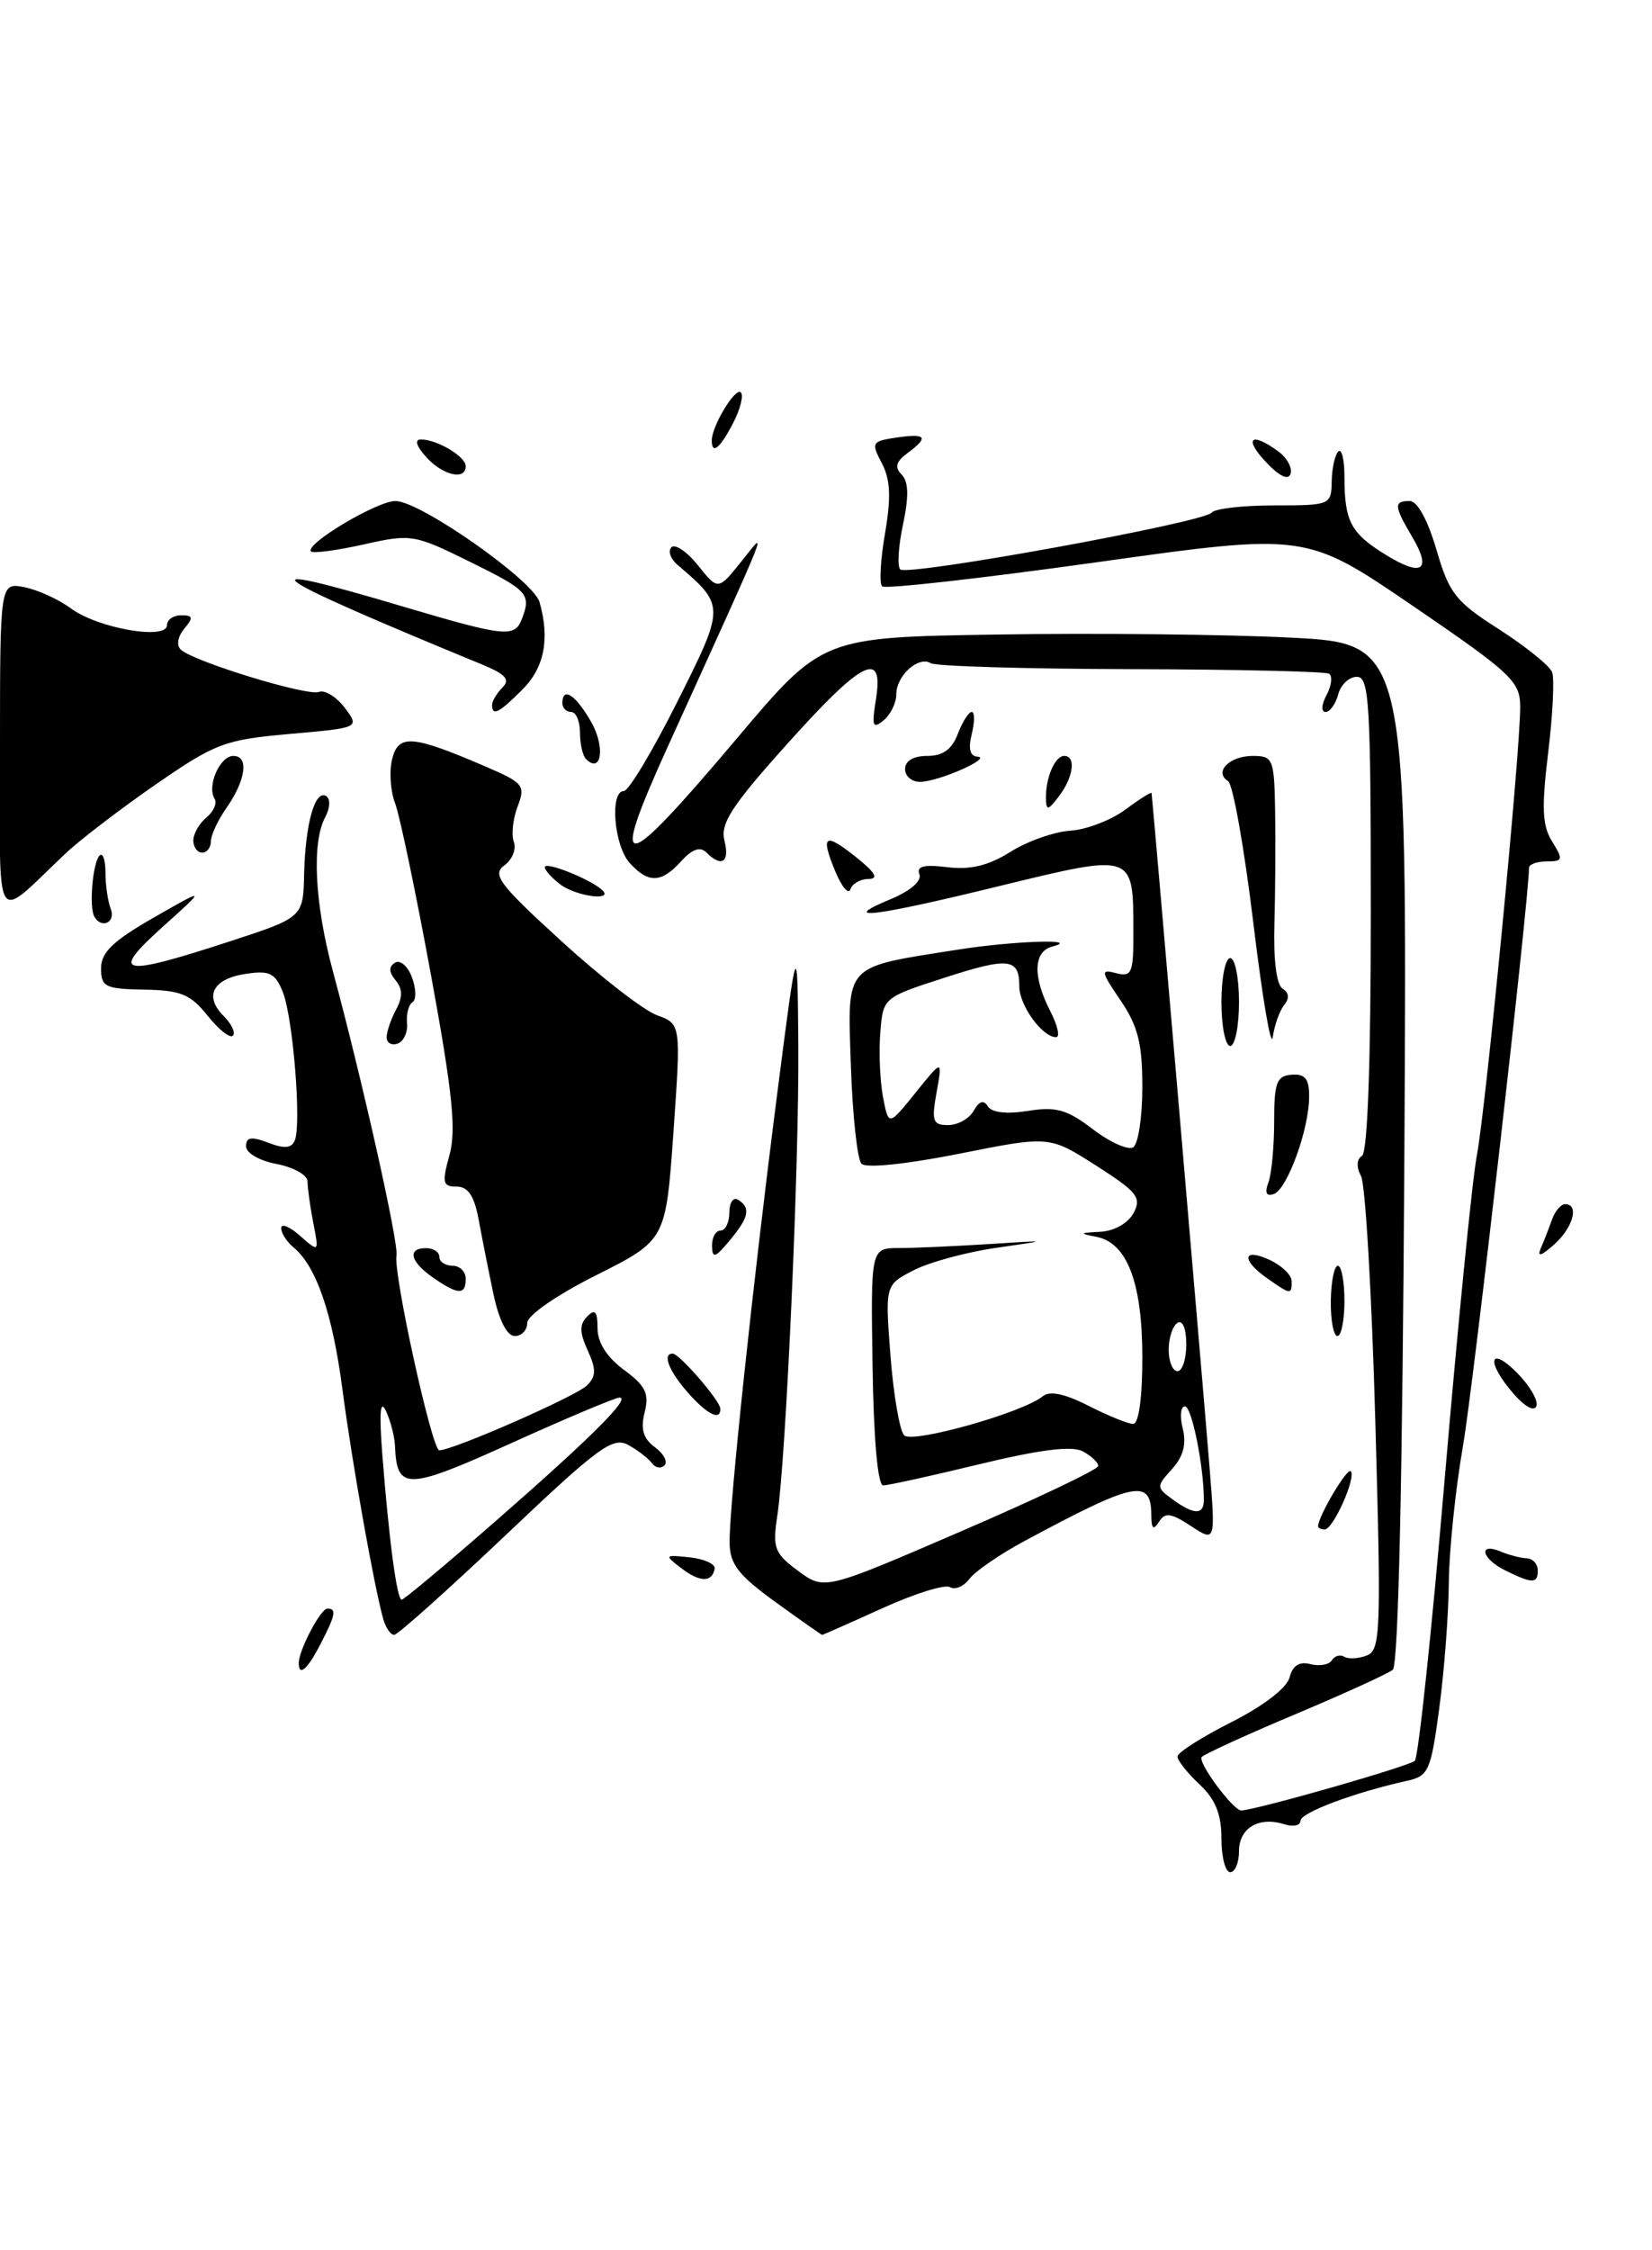<?xml version="1.0" encoding="UTF-8" standalone="no"?>
<!DOCTYPE svg PUBLIC "-//W3C//DTD SVG 1.1//EN" "http://www.w3.org/Graphics/SVG/1.1/DTD/svg11.dtd" >
<svg xmlns="http://www.w3.org/2000/svg" xmlns:xlink="http://www.w3.org/1999/xlink" version="1.1" viewBox="0 0 188 256">
 <g >
 <path fill="currentColor"
d=" M 139.00 209.17 C 139.00 206.39 138.32 204.71 136.50 203.00 C 135.12 201.71 134.00 200.29 134.00 199.84 C 134.00 199.39 136.75 197.64 140.11 195.94 C 143.78 194.09 146.43 192.05 146.75 190.85 C 147.11 189.48 147.87 188.99 149.14 189.33 C 150.16 189.59 151.25 189.40 151.57 188.89 C 151.88 188.38 152.52 188.20 152.98 188.49 C 153.44 188.77 154.59 188.71 155.53 188.35 C 157.12 187.74 157.19 185.71 156.51 161.60 C 156.11 147.24 155.38 134.74 154.89 133.81 C 154.34 132.77 154.38 131.88 155.00 131.50 C 155.63 131.11 156.00 120.87 156.00 103.94 C 156.00 79.96 155.83 77.00 154.41 77.00 C 153.53 77.00 152.58 77.90 152.29 79.00 C 152.00 80.10 151.35 81.00 150.85 81.00 C 150.33 81.00 150.38 80.15 150.97 79.06 C 151.54 77.99 151.66 76.91 151.25 76.65 C 150.83 76.39 140.69 76.16 128.71 76.13 C 116.73 76.10 106.48 75.80 105.92 75.45 C 104.52 74.59 102.00 76.87 102.00 79.00 C 102.00 79.97 101.35 81.30 100.55 81.96 C 99.31 82.98 99.19 82.63 99.68 79.58 C 100.61 73.85 98.15 75.08 89.59 84.63 C 83.25 91.69 81.96 93.69 82.44 95.63 C 83.07 98.11 82.12 98.72 80.38 96.98 C 79.68 96.28 78.77 96.60 77.52 97.98 C 75.26 100.48 73.79 100.53 71.65 98.17 C 69.87 96.20 69.37 90.00 70.99 90.00 C 71.54 90.00 74.26 85.45 77.05 79.90 C 82.54 68.95 82.54 68.92 77.10 64.26 C 76.30 63.58 75.99 62.68 76.41 62.26 C 76.83 61.84 78.20 62.78 79.45 64.34 C 81.72 67.18 81.72 67.18 84.40 63.84 C 87.33 60.19 88.05 58.39 75.91 85.13 C 69.23 99.86 70.64 99.66 83.90 83.96 C 93.58 72.50 93.58 72.50 113.54 72.19 C 124.52 72.01 139.49 72.17 146.82 72.54 C 160.14 73.21 160.14 73.21 159.82 131.19 C 159.61 168.25 159.14 189.46 158.50 189.97 C 157.95 190.42 153.00 192.67 147.50 194.99 C 142.00 197.30 137.17 199.51 136.77 199.88 C 136.20 200.41 140.39 206.07 141.29 205.98 C 143.56 205.76 160.47 200.91 161.01 200.32 C 161.42 199.87 162.96 185.32 164.43 168.00 C 165.91 150.68 167.54 134.25 168.06 131.50 C 169.09 126.10 173.00 85.67 173.00 80.45 C 173.00 77.52 172.09 76.66 160.81 68.95 C 148.62 60.63 148.62 60.63 124.80 63.97 C 111.69 65.80 100.70 67.04 100.38 66.71 C 100.05 66.38 100.20 63.66 100.72 60.66 C 101.42 56.58 101.33 54.57 100.36 52.71 C 99.12 50.35 99.20 50.20 102.03 49.78 C 105.43 49.28 105.74 49.73 103.25 51.57 C 101.96 52.53 101.79 53.16 102.61 54.00 C 103.40 54.79 103.44 56.47 102.77 59.64 C 102.24 62.11 102.09 64.43 102.45 64.78 C 103.26 65.59 137.08 59.43 137.89 58.32 C 138.23 57.87 141.43 57.50 145.00 57.50 C 151.39 57.50 151.50 57.45 151.55 54.79 C 151.57 53.30 151.91 51.76 152.30 51.37 C 152.68 50.98 153.00 52.28 153.00 54.25 C 153.00 59.30 153.72 60.66 157.65 63.09 C 161.84 65.68 162.98 64.93 160.70 61.06 C 158.63 57.57 158.59 57.00 160.43 57.00 C 161.30 57.00 162.48 59.16 163.47 62.54 C 164.92 67.52 165.63 68.43 170.60 71.60 C 173.63 73.55 176.35 75.74 176.63 76.47 C 176.91 77.21 176.71 81.34 176.18 85.66 C 175.42 91.94 175.51 93.95 176.64 95.75 C 177.92 97.81 177.87 98.00 176.02 98.00 C 174.91 98.00 174.00 98.34 174.00 98.75 C 174.00 102.31 167.69 157.52 166.49 164.50 C 165.63 169.45 164.91 176.43 164.88 180.00 C 164.85 183.57 164.37 189.99 163.80 194.26 C 162.84 201.48 162.58 202.06 160.13 202.60 C 154.18 203.91 148.00 206.22 148.00 207.15 C 148.00 207.69 147.16 207.87 146.14 207.54 C 143.26 206.63 141.00 207.97 141.00 210.61 C 141.00 211.92 140.55 213.00 140.00 213.00 C 139.45 213.00 139.00 211.28 139.00 209.17 Z  M 34.00 189.20 C 34.00 187.75 36.48 183.02 37.25 183.01 C 38.33 183.00 38.19 183.73 36.47 187.05 C 34.98 189.94 34.00 190.79 34.00 189.20 Z  M 43.63 184.25 C 42.60 180.66 40.03 166.22 38.96 158.00 C 37.83 149.41 35.99 144.06 33.41 141.92 C 32.63 141.28 32.00 140.29 32.00 139.72 C 32.00 139.15 32.97 139.55 34.15 140.60 C 36.31 142.50 36.31 142.50 35.65 139.12 C 35.29 137.27 35.00 135.15 35.00 134.42 C 35.00 133.69 33.42 132.80 31.50 132.43 C 29.53 132.06 28.00 131.18 28.00 130.41 C 28.00 129.37 28.59 129.27 30.54 130.01 C 32.39 130.72 33.20 130.64 33.56 129.71 C 34.31 127.75 33.34 115.81 32.20 112.91 C 31.33 110.71 30.69 110.39 28.01 110.79 C 24.24 111.34 23.18 113.32 25.45 115.59 C 26.36 116.50 26.83 117.50 26.50 117.83 C 26.18 118.16 24.88 117.13 23.62 115.55 C 21.68 113.12 20.57 112.66 16.42 112.59 C 11.95 112.51 11.50 112.28 11.50 110.16 C 11.50 108.35 12.86 107.05 17.50 104.39 C 23.50 100.96 23.50 100.96 18.50 105.46 C 12.46 110.90 13.65 111.17 26.00 107.15 C 34.50 104.38 34.50 104.38 34.61 99.44 C 34.75 93.69 35.85 89.79 37.12 90.57 C 37.62 90.89 37.57 91.93 37.00 92.99 C 35.46 95.88 35.81 102.83 37.89 110.52 C 41.20 122.78 45.39 141.45 45.12 142.84 C 44.74 144.88 49.16 165.00 49.99 165.00 C 51.55 165.00 65.57 158.85 66.80 157.62 C 67.85 156.58 67.86 155.79 66.88 153.63 C 65.94 151.58 65.93 150.67 66.83 149.77 C 67.72 148.88 68.00 149.19 68.00 151.11 C 68.00 152.75 69.05 154.40 71.01 155.85 C 73.48 157.67 73.90 158.55 73.36 160.69 C 72.88 162.60 73.20 163.67 74.53 164.65 C 75.53 165.38 76.02 166.31 75.62 166.71 C 75.22 167.11 74.58 167.01 74.20 166.47 C 73.81 165.94 72.60 165.00 71.51 164.40 C 69.75 163.42 68.11 164.62 57.55 174.65 C 50.96 180.89 45.25 186.00 44.86 186.00 C 44.46 186.00 43.91 185.21 43.63 184.25 Z  M 56.33 173.12 C 67.27 163.56 71.85 159.00 70.50 159.00 C 70.04 159.00 64.52 161.32 58.24 164.16 C 46.26 169.58 45.16 169.60 44.95 164.50 C 44.90 163.40 44.43 161.60 43.91 160.50 C 43.27 159.14 43.14 160.72 43.51 165.50 C 44.26 175.15 45.17 182.00 45.71 182.00 C 45.96 182.00 50.74 178.00 56.33 173.12 Z  M 88.23 182.25 C 84.01 179.19 83.05 177.95 83.03 175.50 C 82.98 171.34 85.67 146.05 88.44 124.50 C 90.75 106.50 90.75 106.50 90.85 119.00 C 90.95 132.42 89.46 165.76 88.46 172.44 C 87.90 176.13 88.13 176.72 90.83 178.72 C 93.82 180.93 93.82 180.93 109.39 174.21 C 117.95 170.52 124.96 167.18 124.98 166.79 C 124.99 166.39 124.20 165.64 123.22 165.12 C 121.99 164.46 118.39 164.91 111.47 166.58 C 105.99 167.91 101.05 169.00 100.50 168.99 C 99.89 168.99 99.42 163.69 99.30 155.50 C 99.09 142.00 99.09 142.00 102.30 141.99 C 104.06 141.99 108.65 141.78 112.50 141.54 C 119.50 141.09 119.50 141.09 113.34 141.97 C 109.95 142.46 105.72 143.61 103.95 144.53 C 100.72 146.20 100.72 146.20 101.34 154.28 C 101.69 158.73 102.38 162.78 102.90 163.30 C 103.85 164.25 116.42 160.71 118.67 158.85 C 119.46 158.20 121.18 158.56 123.88 159.94 C 126.10 161.07 128.39 162.00 128.96 162.00 C 129.59 162.00 130.00 159.01 130.00 154.45 C 130.00 145.92 128.27 141.38 124.76 140.71 C 122.78 140.33 122.84 140.26 125.21 140.14 C 126.80 140.06 128.37 139.17 129.00 138.01 C 129.94 136.25 129.43 135.61 124.74 132.61 C 119.42 129.21 119.42 129.21 109.16 131.26 C 103.10 132.46 98.55 132.93 98.04 132.40 C 97.56 131.91 97.02 126.88 96.83 121.24 C 96.45 109.51 95.89 110.11 109.00 108.04 C 115.36 107.04 123.23 106.78 119.75 107.69 C 117.59 108.25 117.51 111.14 119.53 115.05 C 120.36 116.67 120.66 118.00 120.18 118.00 C 118.62 118.00 116.00 114.39 116.00 112.23 C 116.00 108.99 114.81 108.86 107.38 111.27 C 100.52 113.49 100.50 113.51 100.18 117.46 C 100.00 119.63 100.14 122.92 100.48 124.77 C 101.12 128.13 101.12 128.13 104.19 124.32 C 107.26 120.50 107.26 120.50 106.59 124.25 C 105.99 127.56 106.15 128.00 107.90 128.00 C 109.00 128.00 110.31 127.27 110.81 126.37 C 111.44 125.26 111.94 125.10 112.42 125.87 C 112.86 126.58 114.56 126.77 116.98 126.39 C 120.18 125.87 121.43 126.23 124.37 128.47 C 126.32 129.96 128.38 130.88 128.96 130.53 C 129.53 130.17 130.00 127.09 130.00 123.67 C 130.00 118.72 129.50 116.73 127.53 113.83 C 125.26 110.49 125.22 110.24 127.03 110.72 C 128.81 111.18 129.00 110.71 128.98 105.87 C 128.96 97.03 129.07 97.07 113.80 100.79 C 99.41 104.31 95.30 104.81 101.31 102.32 C 103.58 101.38 104.92 100.23 104.63 99.47 C 104.27 98.55 105.13 98.33 107.82 98.66 C 110.46 98.98 112.49 98.48 115.00 96.91 C 116.92 95.70 119.99 94.62 121.80 94.51 C 123.62 94.39 126.43 93.32 128.05 92.12 C 129.67 90.92 131.02 90.07 131.05 90.22 C 131.15 90.74 136.97 158.43 137.65 166.97 C 138.33 175.45 138.33 175.45 135.54 173.62 C 133.25 172.12 132.59 172.03 131.89 173.14 C 131.26 174.15 131.03 173.94 131.02 172.36 C 130.99 168.17 129.20 168.54 116.50 175.37 C 113.75 176.85 110.97 178.77 110.32 179.63 C 109.67 180.49 108.67 180.92 108.11 180.57 C 107.55 180.22 104.08 181.30 100.41 182.97 C 96.73 184.64 93.65 186.00 93.56 186.00 C 93.48 186.00 91.08 184.31 88.23 182.25 Z  M 137.00 170.64 C 137.00 166.82 135.62 160.00 134.85 160.00 C 134.36 160.00 134.25 161.14 134.60 162.54 C 135.04 164.29 134.66 165.72 133.38 167.13 C 131.57 169.13 131.58 169.22 133.45 170.59 C 135.88 172.36 137.00 172.38 137.00 170.64 Z  M 135.00 152.94 C 135.00 151.16 134.58 150.14 134.00 150.50 C 133.45 150.84 133.00 152.22 133.00 153.56 C 133.00 154.90 133.45 156.00 134.00 156.00 C 134.55 156.00 135.00 154.62 135.00 152.94 Z  M 77.50 178.39 C 75.58 176.92 75.62 176.87 78.50 177.18 C 80.15 177.36 81.42 177.94 81.33 178.47 C 81.04 180.06 79.63 180.03 77.50 178.39 Z  M 171.25 178.64 C 168.62 177.34 168.17 175.44 170.75 176.51 C 171.71 176.91 173.06 177.26 173.75 177.29 C 174.44 177.31 175.00 177.93 175.00 178.67 C 175.00 180.20 174.38 180.19 171.25 178.64 Z  M 150.00 173.65 C 150.00 172.53 153.30 166.96 153.71 167.38 C 154.38 168.05 151.72 174.00 150.76 174.00 C 150.34 174.00 150.00 173.84 150.00 173.65 Z  M 78.25 158.40 C 76.11 155.96 75.35 154.00 76.55 154.00 C 77.31 154.00 81.93 159.33 81.97 160.25 C 82.03 161.71 80.47 160.93 78.25 158.40 Z  M 172.23 158.55 C 169.11 154.96 169.43 152.98 172.62 156.16 C 174.06 157.61 175.06 159.31 174.85 159.95 C 174.62 160.64 173.54 160.06 172.23 158.55 Z  M 56.16 147.25 C 55.61 144.64 54.85 140.81 54.47 138.75 C 53.97 136.05 53.27 135.00 51.97 135.00 C 50.38 135.00 50.28 134.57 51.15 131.41 C 51.94 128.57 51.50 124.31 49.04 110.89 C 47.33 101.58 45.50 92.81 44.97 91.41 C 44.43 90.01 44.28 87.73 44.63 86.35 C 45.34 83.50 46.91 83.62 55.19 87.18 C 59.59 89.07 59.82 89.35 58.90 91.77 C 58.36 93.19 58.17 95.00 58.48 95.80 C 58.78 96.60 58.30 97.79 57.40 98.45 C 55.97 99.50 56.79 100.59 63.89 107.07 C 68.36 111.16 73.25 114.95 74.76 115.50 C 77.50 116.50 77.50 116.50 76.64 128.80 C 75.77 141.09 75.77 141.09 67.89 145.06 C 63.34 147.34 60.00 149.65 60.00 150.51 C 60.00 151.33 59.36 152.00 58.58 152.00 C 57.70 152.00 56.79 150.21 56.16 147.25 Z  M 151.45 148.00 C 151.48 145.80 151.84 144.00 152.25 144.00 C 152.66 144.00 153.00 145.80 153.00 148.00 C 153.00 150.20 152.64 152.00 152.20 152.00 C 151.76 152.00 151.42 150.20 151.45 148.00 Z  M 49.25 145.33 C 46.66 143.52 46.32 142.00 48.50 142.00 C 49.33 142.00 50.00 142.45 50.00 143.00 C 50.00 143.55 50.67 144.00 51.50 144.00 C 52.33 144.00 53.00 144.68 53.00 145.50 C 53.00 147.37 52.12 147.33 49.25 145.33 Z  M 144.22 145.44 C 141.22 143.34 141.40 141.91 144.49 143.34 C 145.86 143.98 146.99 145.06 146.99 145.75 C 147.00 147.33 146.90 147.32 144.22 145.44 Z  M 81.03 141.75 C 81.01 140.79 81.45 140.00 82.00 140.00 C 82.55 140.00 83.00 139.07 83.00 137.94 C 83.00 136.81 83.45 136.16 84.00 136.50 C 85.46 137.41 85.24 138.49 83.03 141.14 C 81.38 143.12 81.06 143.22 81.03 141.75 Z  M 175.35 142.00 C 175.71 141.18 176.28 139.71 176.62 138.75 C 176.96 137.79 177.63 137.00 178.12 137.00 C 179.75 137.00 179.02 139.67 176.85 141.60 C 175.36 142.92 174.90 143.04 175.35 142.00 Z  M 144.34 134.55 C 144.70 133.61 145.00 130.49 145.00 127.63 C 145.00 123.14 145.28 122.40 147.00 122.27 C 148.54 122.16 149.00 122.74 148.98 124.81 C 148.96 128.54 146.47 135.34 144.95 135.85 C 144.11 136.13 143.90 135.70 144.34 134.55 Z  M 142.63 105.00 C 141.60 96.47 140.31 89.21 139.75 88.86 C 138.12 87.83 139.91 86.00 142.56 86.00 C 144.87 86.00 145.01 86.32 145.11 92.25 C 145.17 95.69 145.13 101.49 145.03 105.14 C 144.91 109.21 145.27 112.05 145.96 112.48 C 146.70 112.93 146.76 113.59 146.14 114.34 C 145.62 114.98 145.04 116.62 144.84 118.00 C 144.65 119.38 143.66 113.53 142.63 105.00 Z  M 44.00 118.02 C 44.00 117.39 44.48 115.97 45.07 114.87 C 45.84 113.44 45.82 112.49 45.02 111.53 C 44.24 110.59 44.22 109.98 44.96 109.52 C 45.54 109.17 46.41 109.91 46.88 111.19 C 47.36 112.46 47.39 113.73 46.95 114.01 C 46.50 114.30 46.22 115.37 46.32 116.41 C 46.42 117.44 45.94 118.48 45.25 118.73 C 44.56 118.97 44.00 118.65 44.00 118.02 Z  M 139.00 114.00 C 139.00 111.25 139.45 109.00 140.00 109.00 C 140.55 109.00 141.00 111.25 141.00 114.00 C 141.00 116.75 140.55 119.00 140.00 119.00 C 139.45 119.00 139.00 116.75 139.00 114.00 Z  M 10.72 104.25 C 10.12 103.12 10.56 98.11 11.33 97.34 C 11.70 96.97 12.00 97.83 12.00 99.25 C 12.00 100.67 12.27 102.55 12.61 103.42 C 13.20 104.97 11.50 105.72 10.72 104.25 Z  M 0.00 85.14 C 0.00 66.28 0.00 66.28 2.75 66.80 C 4.26 67.09 6.67 68.18 8.10 69.24 C 11.16 71.49 19.00 72.85 19.00 71.13 C 19.00 70.51 19.73 70.00 20.62 70.00 C 21.97 70.00 22.03 70.26 20.96 71.54 C 20.21 72.45 20.06 73.43 20.59 73.92 C 22.08 75.28 34.97 79.23 36.29 78.72 C 36.96 78.46 38.28 79.27 39.23 80.52 C 40.94 82.80 40.94 82.80 32.98 83.50 C 25.56 84.16 24.53 84.55 17.76 89.22 C 13.77 91.98 9.15 95.51 7.50 97.06 C -0.87 104.95 0.00 106.33 0.00 85.14 Z  M 63.75 100.61 C 62.79 99.88 62.00 99.00 62.00 98.66 C 62.00 97.97 66.96 99.92 68.45 101.19 C 70.07 102.57 65.61 102.02 63.75 100.61 Z  M 95.06 99.14 C 93.33 94.97 93.84 94.65 97.50 97.58 C 99.64 99.30 100.02 99.99 98.83 100.00 C 97.92 100.00 96.99 100.53 96.78 101.17 C 96.56 101.82 95.79 100.90 95.06 99.14 Z  M 22.00 95.62 C 22.00 94.86 22.67 93.69 23.49 93.01 C 24.31 92.33 24.73 91.37 24.42 90.88 C 23.52 89.42 25.02 86.00 26.56 86.00 C 28.36 86.00 27.98 88.77 25.73 91.98 C 24.78 93.34 24.00 95.02 24.00 95.72 C 24.00 96.43 23.55 97.00 23.00 97.00 C 22.45 97.00 22.00 96.38 22.00 95.62 Z  M 119.03 90.83 C 118.99 88.48 120.05 86.00 121.11 86.00 C 122.47 86.00 122.17 88.39 120.53 90.56 C 119.27 92.23 119.06 92.27 119.03 90.83 Z  M 103.00 87.50 C 103.00 86.56 103.95 86.00 105.52 86.00 C 107.30 86.00 108.33 85.26 109.00 83.50 C 109.52 82.12 110.24 81.00 110.58 81.00 C 110.93 81.00 110.93 82.12 110.59 83.50 C 110.17 85.17 110.38 86.03 111.23 86.08 C 113.00 86.19 106.90 88.90 104.75 88.95 C 103.79 88.98 103.00 88.33 103.00 87.50 Z  M 66.68 86.35 C 66.31 85.97 66.00 84.62 66.00 83.33 C 66.00 82.05 65.55 81.00 65.00 81.00 C 64.45 81.00 64.00 80.55 64.00 80.00 C 64.00 78.05 65.52 79.05 67.29 82.16 C 68.90 84.98 68.44 88.11 66.68 86.35 Z  M 56.00 80.20 C 56.00 79.76 56.53 78.87 57.18 78.22 C 58.08 77.32 57.56 76.72 54.93 75.63 C 29.52 65.17 27.16 63.45 45.84 69.00 C 57.47 72.45 58.57 72.57 59.39 70.42 C 60.48 67.59 60.09 67.17 53.47 63.91 C 47.12 60.78 46.78 60.73 41.39 61.94 C 38.34 62.62 35.65 62.98 35.40 62.74 C 34.61 61.95 42.89 57.00 45.00 57.00 C 47.81 57.00 60.70 66.04 61.40 68.50 C 62.59 72.68 61.95 75.96 59.45 78.45 C 56.78 81.13 56.00 81.52 56.00 80.20 Z  M 144.06 52.56 C 141.51 49.85 142.37 49.09 145.45 51.34 C 146.45 52.07 147.09 53.22 146.87 53.90 C 146.61 54.68 145.59 54.19 144.06 52.56 Z  M 48.50 52.00 C 47.37 50.75 47.15 50.00 47.91 50.00 C 49.75 50.00 53.00 51.94 53.00 53.04 C 53.00 54.69 50.39 54.09 48.50 52.00 Z  M 81.00 50.11 C 81.00 48.47 83.69 44.02 84.31 44.64 C 84.64 44.98 84.25 46.55 83.43 48.13 C 81.95 51.00 81.00 51.78 81.00 50.11 Z "/>
</g>
</svg>